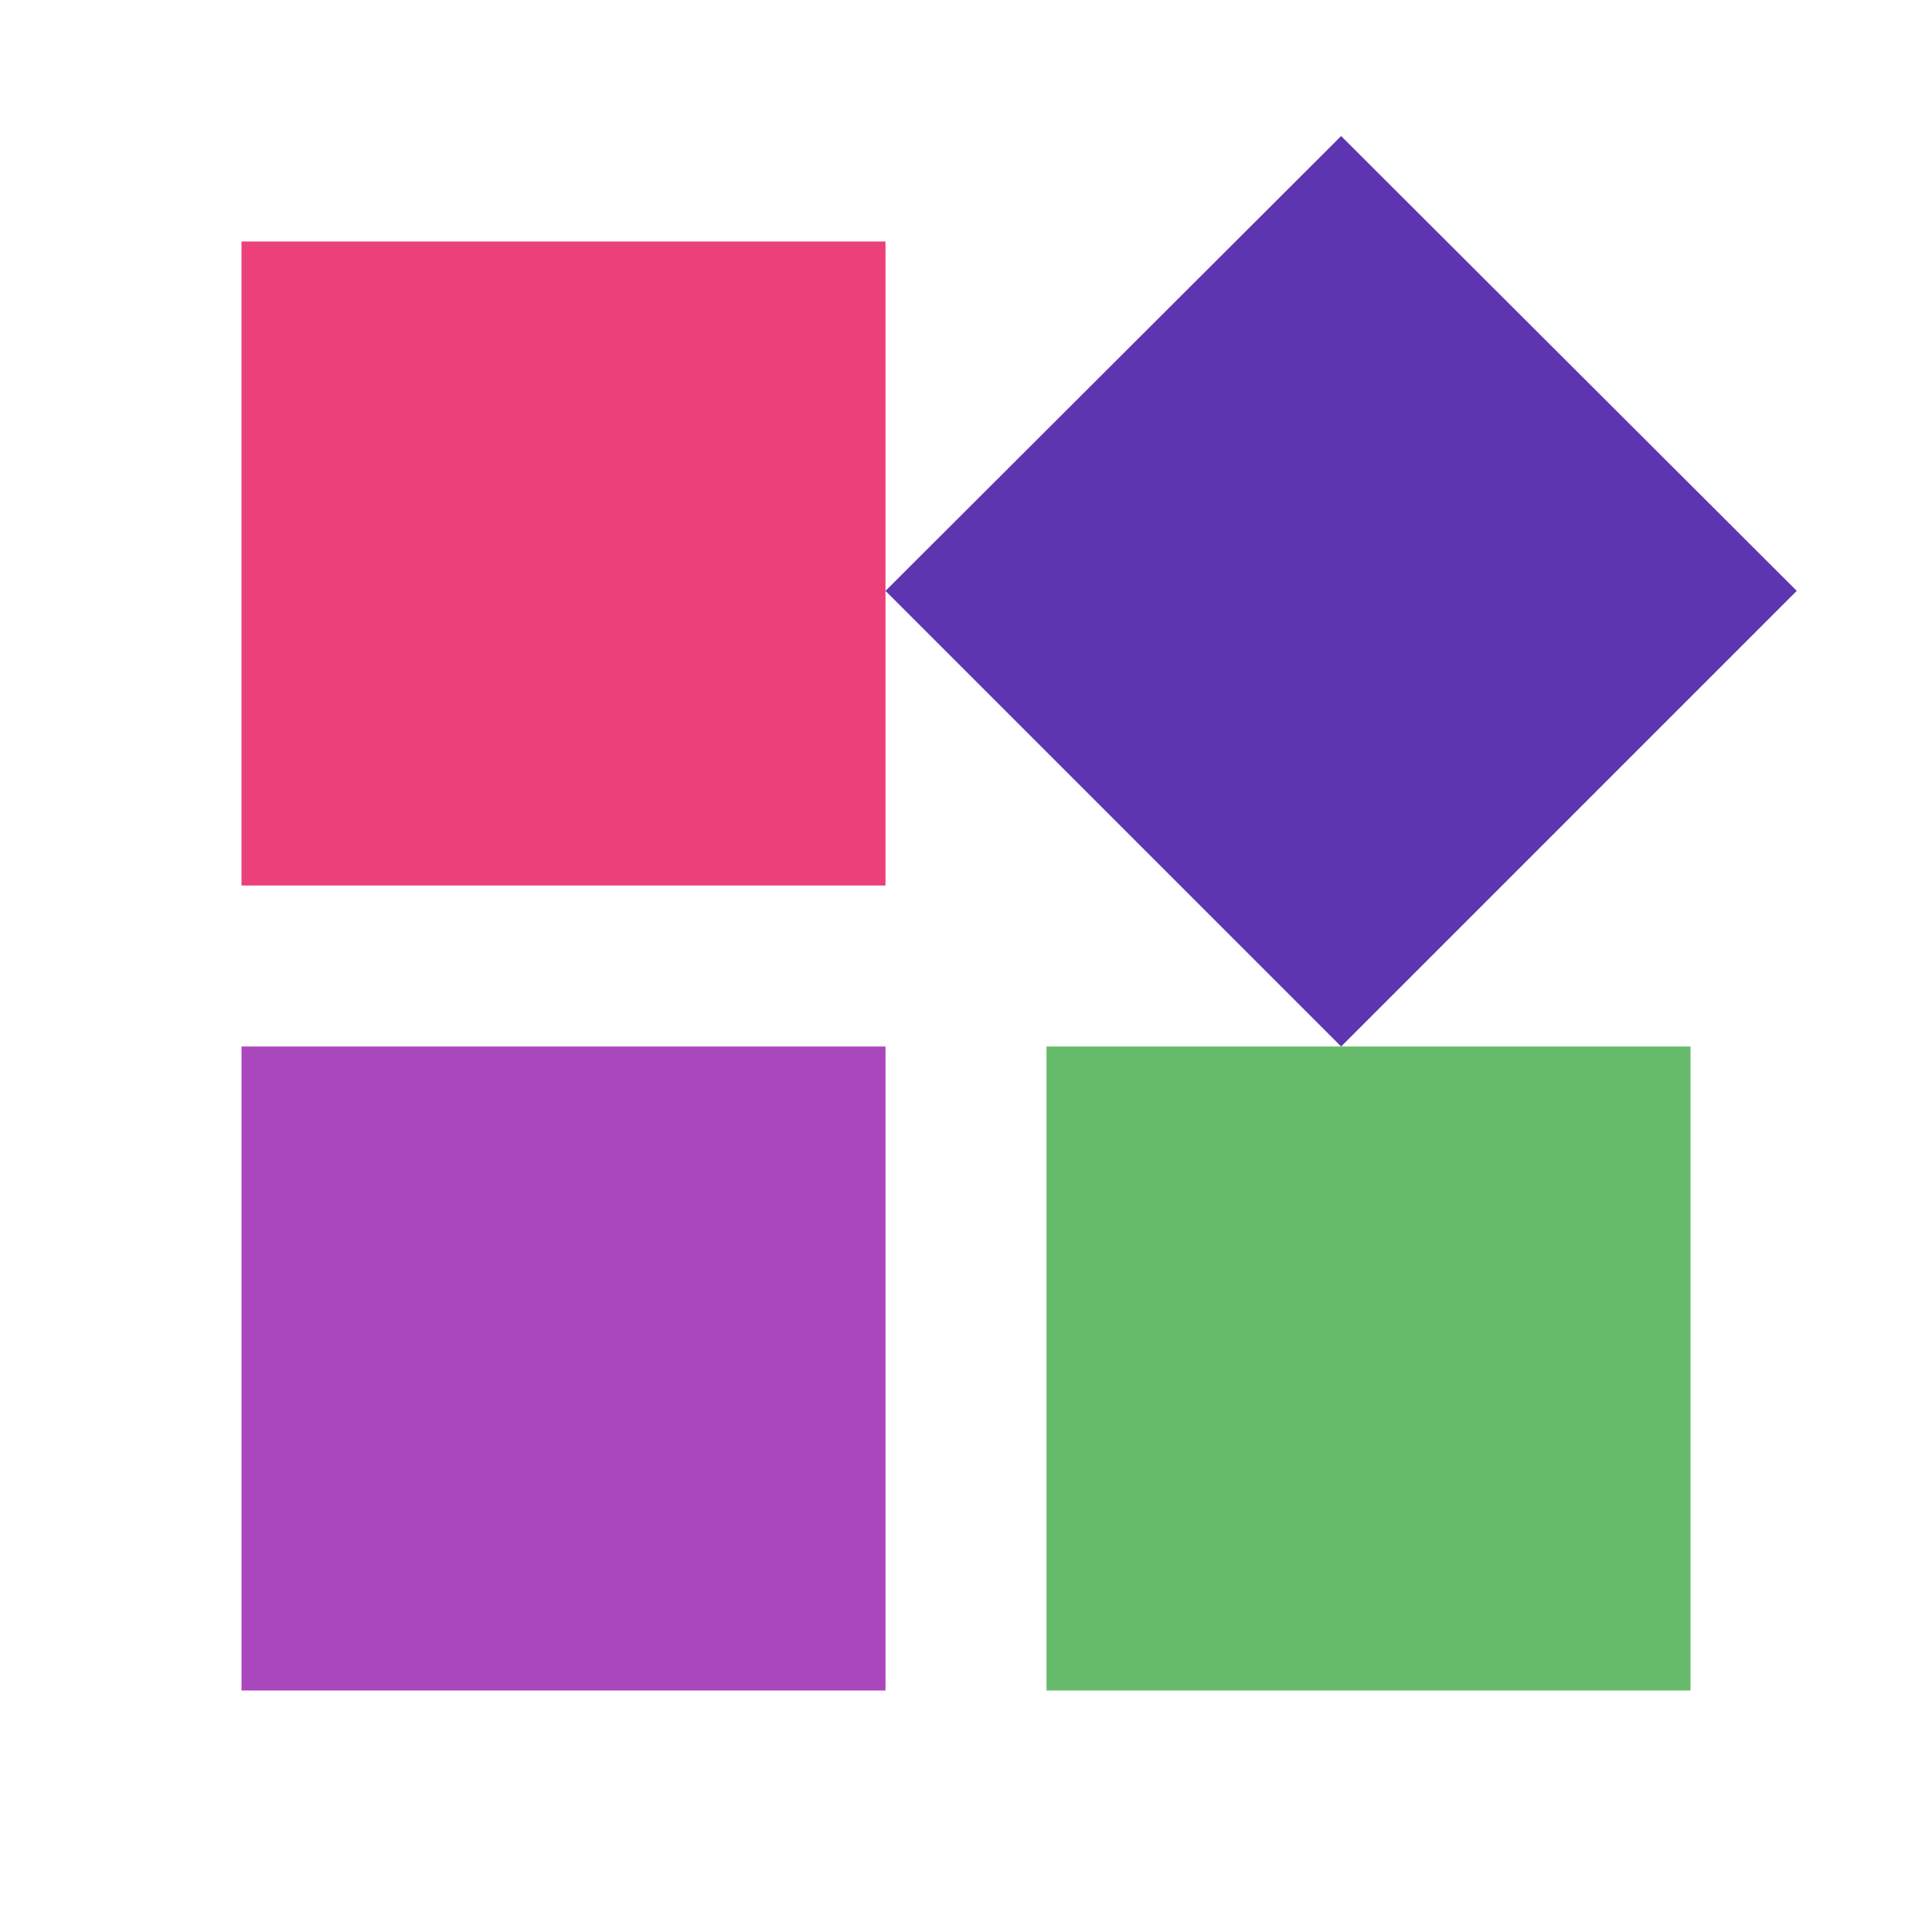<?xml version="1.0" encoding="utf-8"?>
<!-- Generator: Adobe Illustrator 16.0.0, SVG Export Plug-In . SVG Version: 6.00 Build 0)  -->
<!DOCTYPE svg PUBLIC "-//W3C//DTD SVG 1.1//EN" "http://www.w3.org/Graphics/SVG/1.1/DTD/svg11.dtd">
<svg version="1.1" id="Capa_1" xmlns="http://www.w3.org/2000/svg" xmlns:xlink="http://www.w3.org/1999/xlink" x="0px" y="0px"
	 width="24px" height="24px" viewBox="0 0 24 24" enable-background="new 0 0 24 24" xml:space="preserve">
<rect x="13" y="13" fill="#66BB6A" width="8" height="8"/>
<rect x="3" y="13" fill="#AB47BC" width="8" height="8"/>
<rect x="3" y="3" fill="#EC407A" width="8" height="8"/>
<polygon fill="#5E35B1" points="16.66,1.69 11,7.34 16.66,13 22.32,7.34 "/>
<path fill="none" d="M0,0h24v24H0V0z"/>
</svg>
